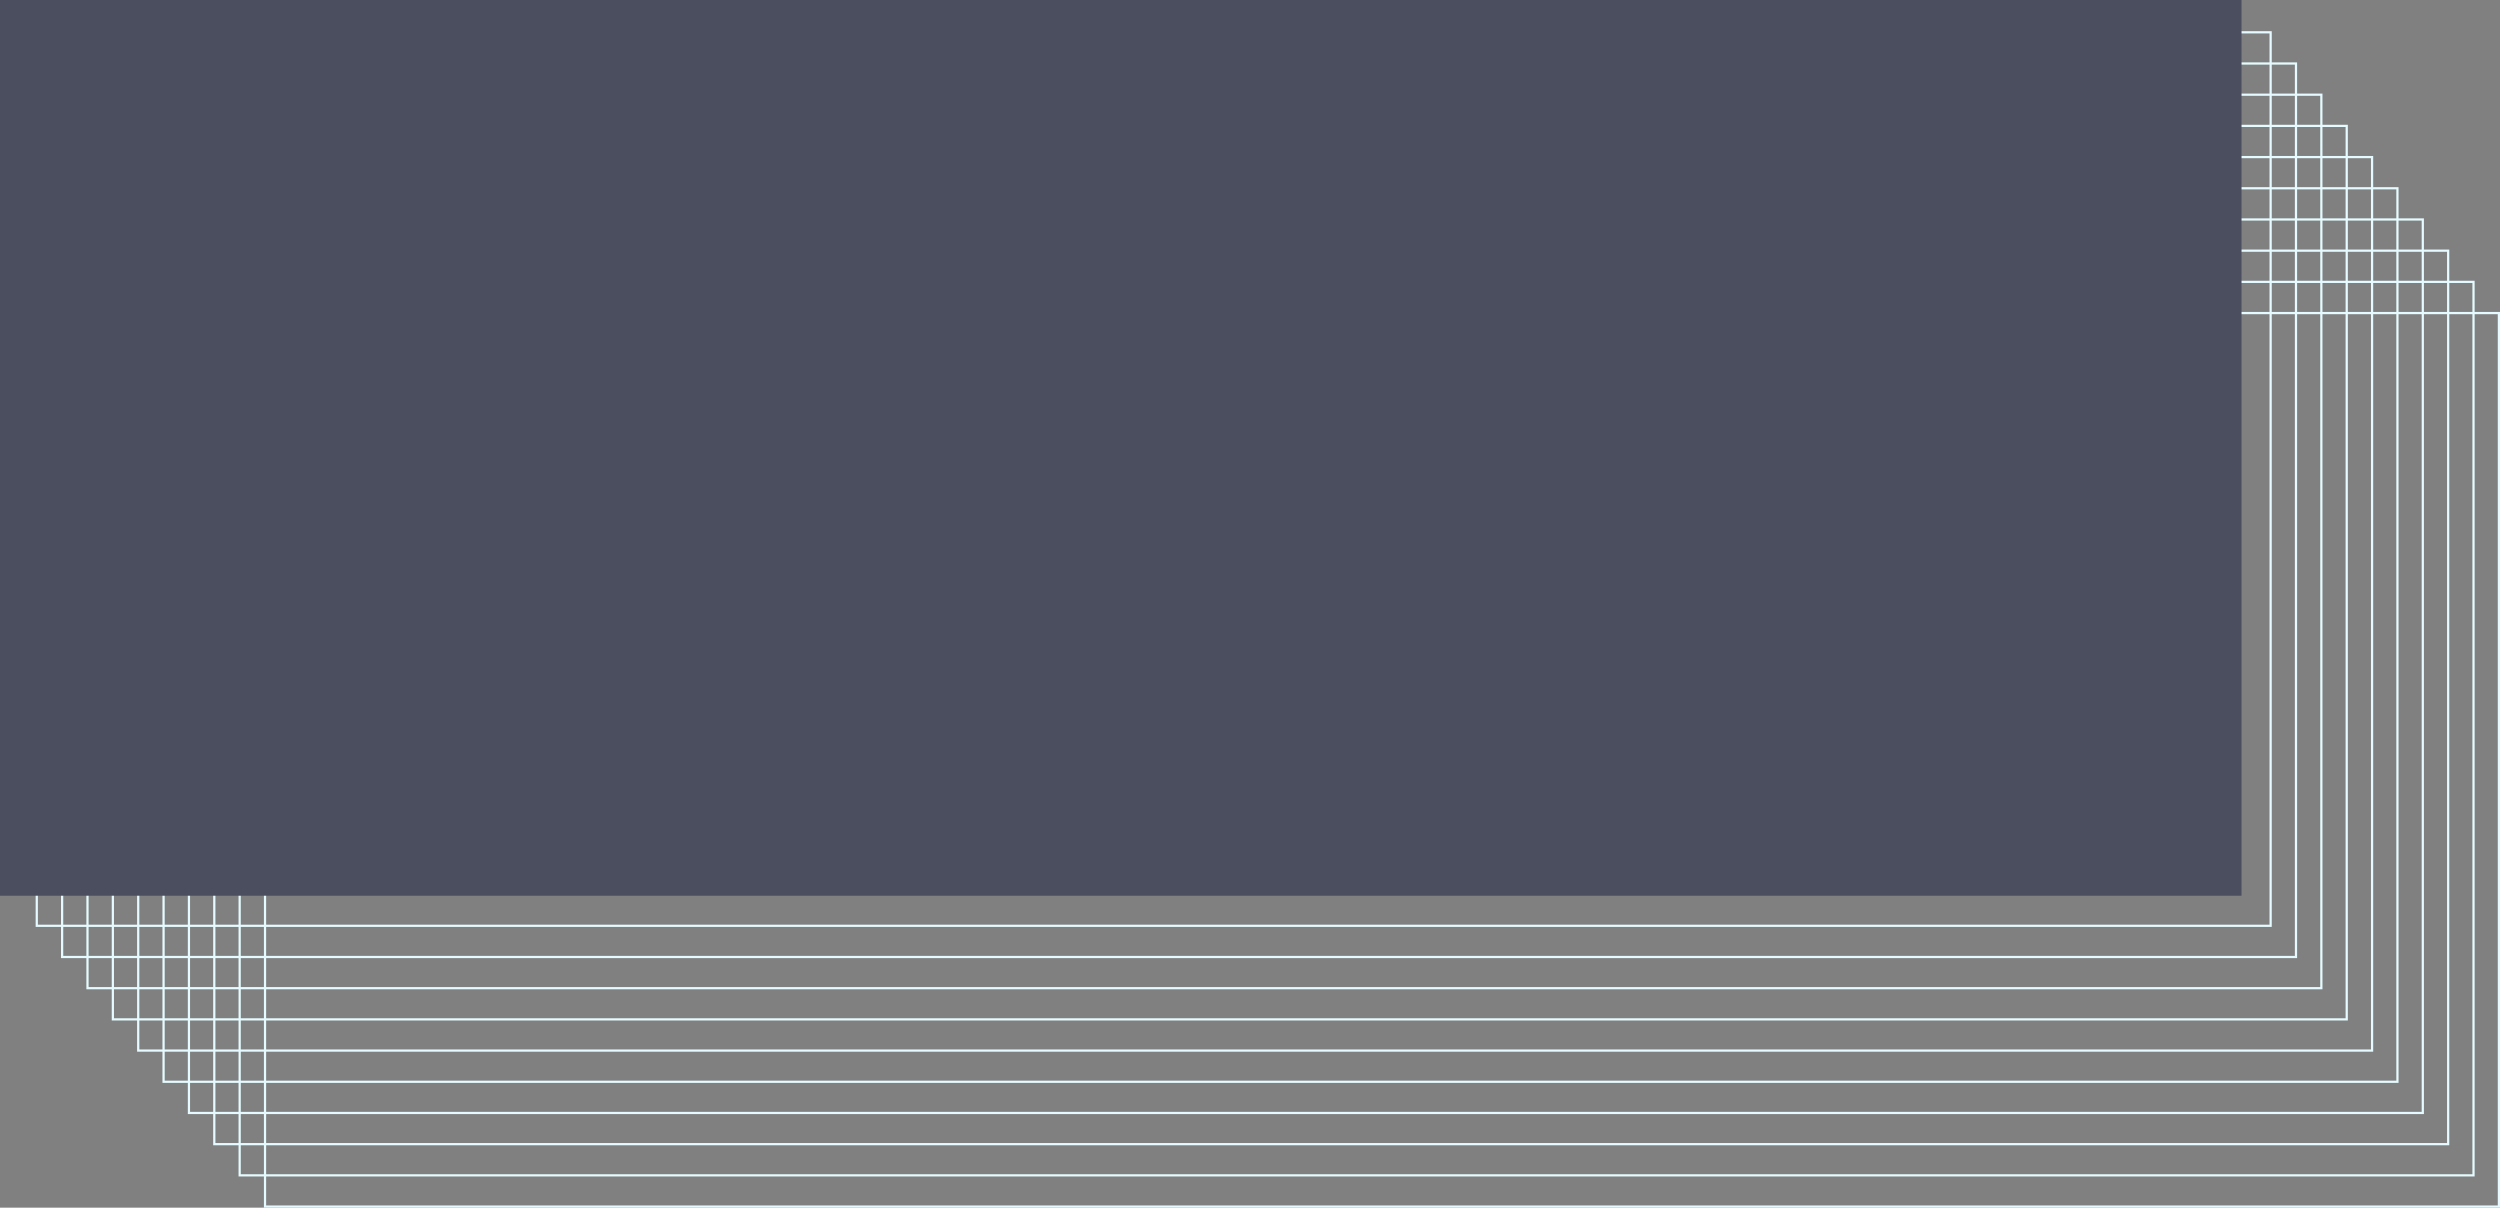 <svg width="561" height="271" viewBox="0 0 561 271" fill="none" xmlns="http://www.w3.org/2000/svg">
<rect x="0" y="0" width="561" height="271" fill="#808080" stroke="none"/>
<rect x="8.25" y="7.25" width="501.279" height="200.5" stroke="#E5FBFF" stroke-width="0.5"/>
<rect x="13.941" y="14.25" width="501.279" height="200.5" stroke="#E5FBFF" stroke-width="0.5"/>
<rect x="19.633" y="21.25" width="501.279" height="200.5" stroke="#E5FBFF" stroke-width="0.5"/>
<rect x="25.324" y="28.25" width="501.279" height="200.5" stroke="#E5FBFF" stroke-width="0.5"/>
<rect x="31.015" y="35.25" width="501.279" height="200.5" stroke="#E5FBFF" stroke-width="0.5"/>
<rect x="36.706" y="42.25" width="501.279" height="200.5" stroke="#E5FBFF" stroke-width="0.5"/>
<rect x="42.398" y="49.25" width="501.279" height="200.5" stroke="#E5FBFF" stroke-width="0.5"/>
<rect x="48.089" y="56.25" width="501.279" height="200.5" stroke="#E5FBFF" stroke-width="0.5"/>
<rect x="53.78" y="63.25" width="501.279" height="200.5" stroke="#E5FBFF" stroke-width="0.5"/>
<rect x="59.472" y="70.25" width="501.279" height="200.5" stroke="#E5FBFF" stroke-width="0.5"/>
<rect width="503" height="201" fill="#4A4E5E"/>
</svg>
